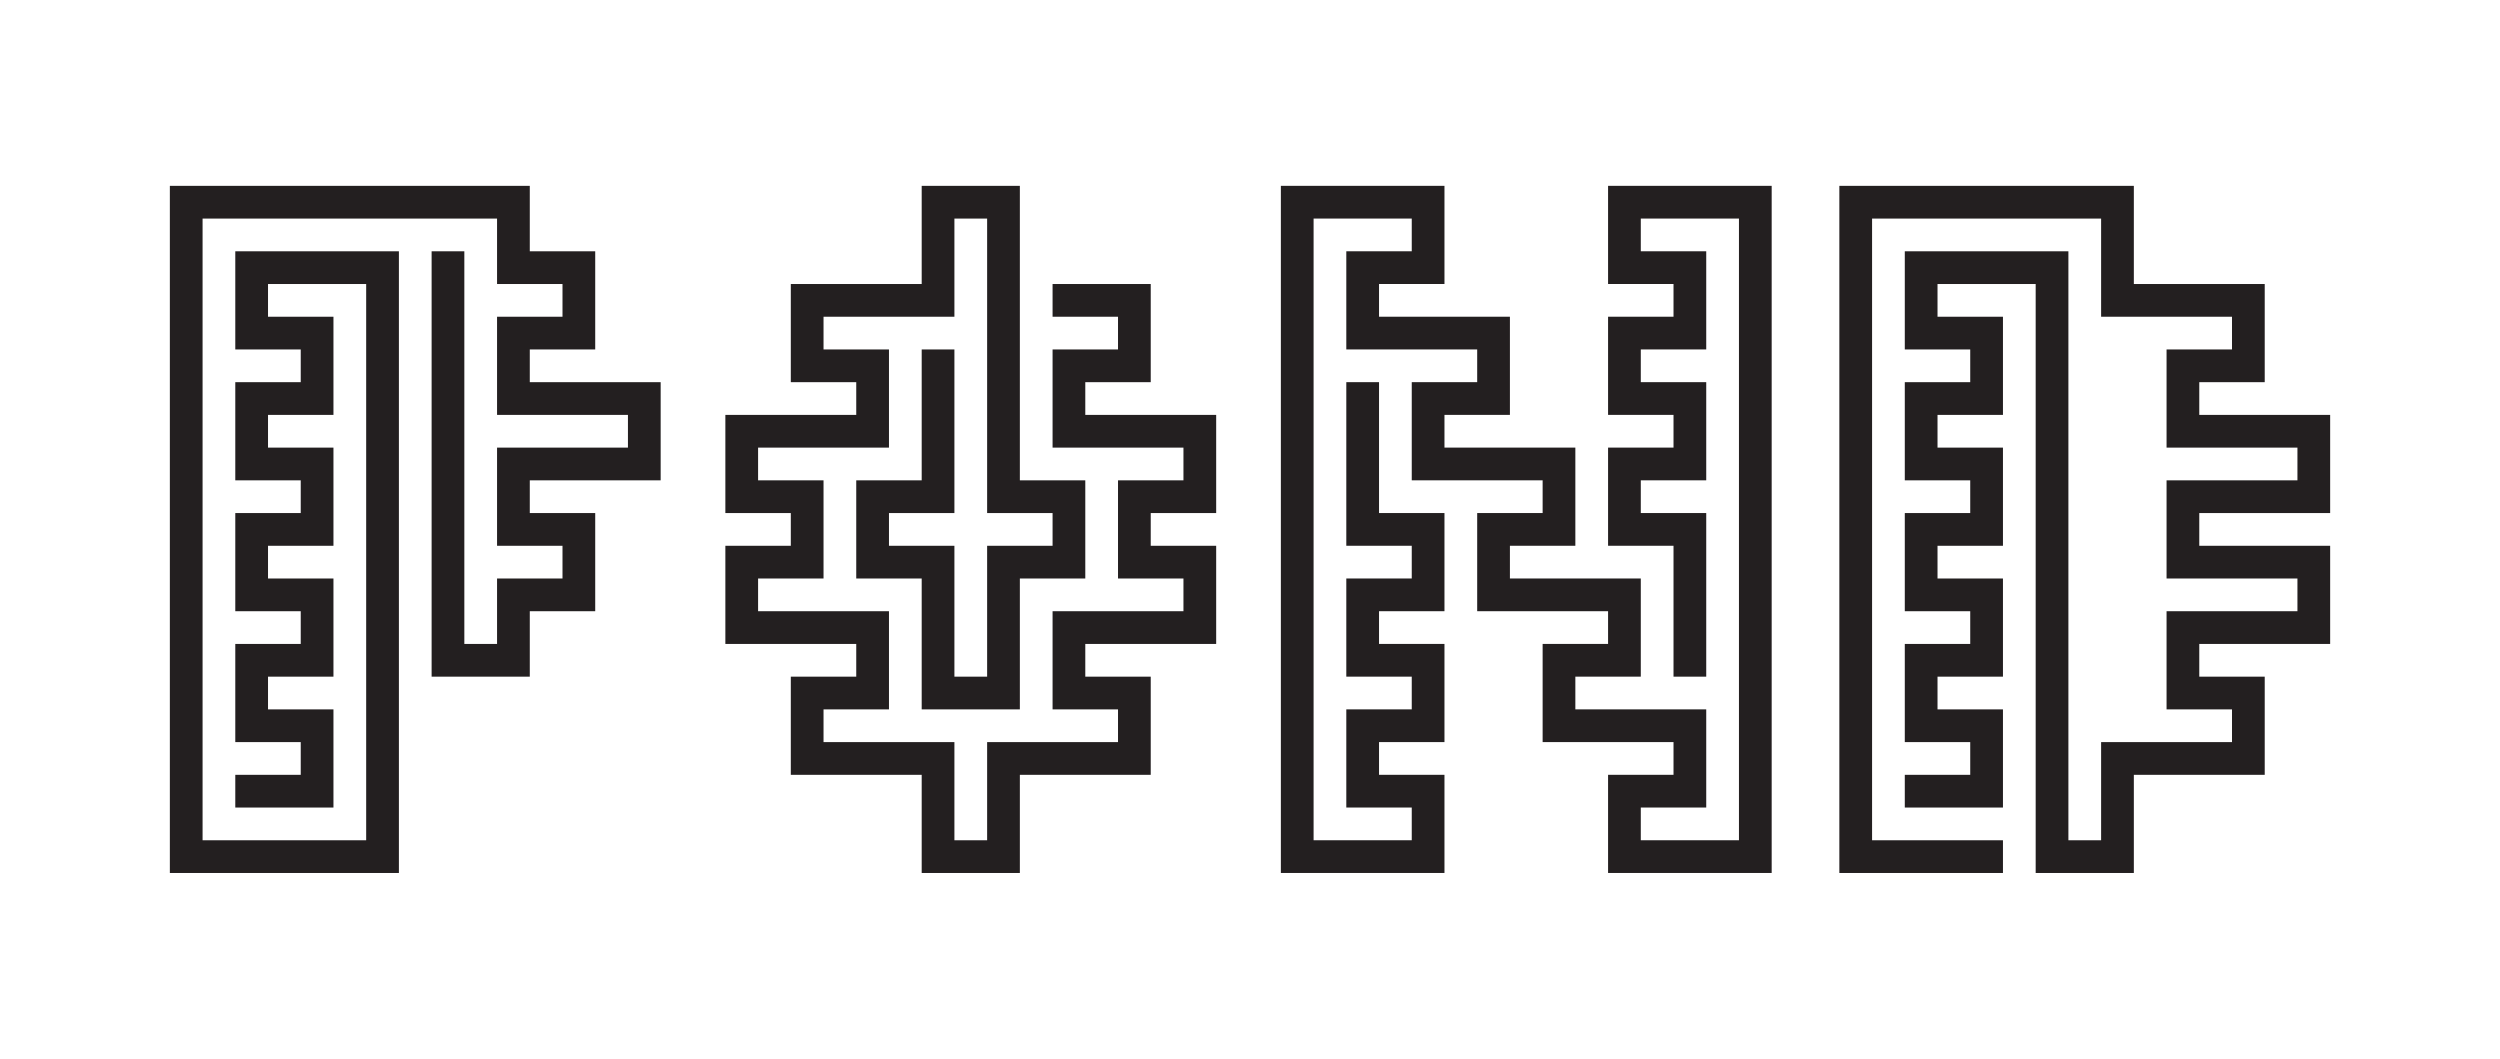 <svg id="Lines" xmlns="http://www.w3.org/2000/svg" viewBox="0 0 1700 720"><defs><style>.cls-1{fill:#231f20;}</style></defs><polygon class="cls-1" points="271.25 593.63 271.25 170.88 160 170.88 160 237.63 204.5 237.63 204.5 259.88 160 259.88 160 326.63 204.5 326.63 204.5 348.88 160 348.88 160 415.63 204.5 415.63 204.5 437.88 160 437.88 160 504.63 204.5 504.63 204.5 526.88 160 526.88 160 549.13 226.75 549.13 226.75 482.38 182.25 482.38 182.25 460.13 226.75 460.13 226.75 393.38 182.25 393.38 182.25 371.13 226.75 371.13 226.75 304.38 182.25 304.38 182.25 282.13 226.75 282.13 226.75 215.38 182.25 215.38 182.25 193.13 249 193.13 249 571.38 137.75 571.38 137.75 148.63 338 148.63 338 193.13 382.5 193.13 382.5 215.38 338 215.38 338 282.13 427 282.13 427 304.38 338 304.38 338 371.13 382.5 371.13 382.5 393.38 338 393.38 338 437.88 315.75 437.88 315.75 170.88 293.5 170.88 293.5 460.13 360.25 460.13 360.25 415.63 404.75 415.63 404.75 348.88 360.25 348.88 360.25 326.63 449.25 326.63 449.25 259.88 360.25 259.88 360.25 237.63 404.75 237.63 404.75 170.88 360.25 170.88 360.25 126.38 115.5 126.38 115.5 593.63 271.25 593.63"/><polygon class="cls-1" points="1384.26 593.63 1451.01 593.63 1451.01 526.88 1540.01 526.88 1540.01 460.13 1495.51 460.13 1495.51 437.88 1584.51 437.88 1584.51 371.13 1495.51 371.13 1495.51 348.88 1584.51 348.88 1584.51 282.13 1495.51 282.13 1495.51 259.88 1540.01 259.88 1540.01 193.13 1451.01 193.13 1451.01 126.38 1250.76 126.38 1250.76 593.63 1362.01 593.63 1362.01 571.38 1273.01 571.38 1273.01 148.63 1428.76 148.63 1428.76 215.38 1517.76 215.38 1517.76 237.63 1473.26 237.63 1473.26 304.38 1562.26 304.38 1562.26 326.63 1473.26 326.63 1473.26 393.38 1562.26 393.38 1562.26 415.63 1473.26 415.63 1473.26 482.38 1517.76 482.38 1517.76 504.63 1428.76 504.63 1428.76 526.88 1428.76 549.13 1428.76 571.38 1406.51 571.38 1406.51 170.88 1295.26 170.88 1295.26 193.13 1295.26 237.63 1339.76 237.63 1339.76 259.88 1295.26 259.88 1295.26 326.63 1339.76 326.63 1339.76 348.88 1295.26 348.88 1295.26 415.63 1339.76 415.63 1339.76 437.88 1295.26 437.88 1295.26 504.63 1339.76 504.63 1339.76 526.88 1295.26 526.88 1295.26 549.13 1362.01 549.13 1362.01 482.38 1317.51 482.38 1317.51 460.13 1362.01 460.13 1362.01 393.38 1317.51 393.38 1317.51 371.13 1362.01 371.13 1362.01 304.38 1317.51 304.38 1317.51 282.13 1362.01 282.13 1362.01 215.38 1317.51 215.38 1317.51 193.13 1384.26 193.13 1384.26 593.63"/><polygon class="cls-1" points="1093.49 126.37 1093.49 193.12 1137.99 193.12 1137.99 215.37 1093.49 215.37 1093.49 282.12 1137.99 282.12 1137.99 304.37 1093.49 304.37 1093.49 371.12 1137.99 371.12 1137.99 460.13 1160.24 460.13 1160.24 348.87 1115.74 348.87 1115.74 326.62 1160.24 326.62 1160.24 259.87 1115.74 259.87 1115.74 237.62 1160.24 237.62 1160.24 170.87 1115.74 170.87 1115.74 148.62 1182.49 148.62 1182.49 571.37 1115.74 571.37 1115.74 549.12 1160.24 549.12 1160.24 482.37 1071.24 482.37 1071.24 460.12 1115.74 460.12 1115.74 393.37 1026.74 393.37 1026.74 371.12 1071.24 371.12 1071.24 304.37 982.24 304.37 982.24 282.12 1026.74 282.12 1026.74 215.37 937.74 215.37 937.74 193.12 982.24 193.12 982.24 126.37 870.99 126.37 870.99 593.62 982.24 593.62 982.24 526.87 937.74 526.87 937.74 504.62 982.24 504.62 982.24 437.87 937.74 437.87 937.74 415.62 982.24 415.62 982.24 348.87 937.74 348.87 937.74 259.87 915.49 259.87 915.49 371.12 959.99 371.12 959.99 393.37 915.49 393.37 915.49 460.12 959.99 460.12 959.99 482.37 915.49 482.37 915.49 549.12 959.99 549.12 959.99 571.37 893.24 571.37 893.24 148.62 959.99 148.62 959.99 170.87 915.49 170.87 915.49 237.62 1004.49 237.62 1004.49 259.87 959.99 259.87 959.99 326.62 1048.99 326.62 1048.99 348.87 1004.49 348.87 1004.49 415.62 1093.49 415.62 1093.49 437.87 1048.99 437.87 1048.99 504.62 1137.99 504.62 1137.99 526.87 1093.49 526.87 1093.49 593.62 1204.74 593.62 1204.74 126.37 1093.49 126.37"/><polygon class="cls-1" points="537.75 259.88 582.25 259.88 582.25 282.13 493.25 282.13 493.25 348.88 537.75 348.88 537.75 371.13 493.25 371.13 493.25 437.88 582.25 437.88 582.25 460.13 537.75 460.13 537.75 526.88 626.75 526.88 626.75 593.63 693.5 593.63 693.5 526.88 782.5 526.88 782.5 460.13 738 460.13 738 437.88 827 437.88 827 371.13 782.5 371.13 782.5 348.88 827 348.88 827 282.13 738 282.13 738 259.88 782.5 259.88 782.5 193.13 715.75 193.13 715.75 215.38 760.25 215.38 760.25 237.63 715.75 237.63 715.75 304.38 804.75 304.38 804.75 326.63 760.25 326.63 760.25 393.38 804.75 393.38 804.75 415.63 715.75 415.63 715.75 482.38 760.25 482.38 760.25 504.63 671.25 504.63 671.25 571.38 649 571.38 649 504.63 560 504.63 560 482.38 604.5 482.38 604.5 415.63 515.5 415.63 515.5 393.38 560 393.38 560 326.63 515.5 326.63 515.5 304.38 604.5 304.38 604.5 237.63 560 237.63 560 215.38 649 215.38 649 148.63 671.25 148.63 671.25 348.88 715.75 348.88 715.75 371.13 671.25 371.13 671.25 460.13 649 460.13 649 371.13 604.5 371.13 604.5 348.88 649 348.88 649 237.63 626.75 237.63 626.75 326.63 582.25 326.63 582.25 393.38 626.75 393.38 626.75 482.38 693.5 482.38 693.5 393.38 738 393.38 738 326.63 693.5 326.63 693.5 126.38 626.75 126.38 626.75 193.13 537.75 193.13 537.75 259.88"/></svg>